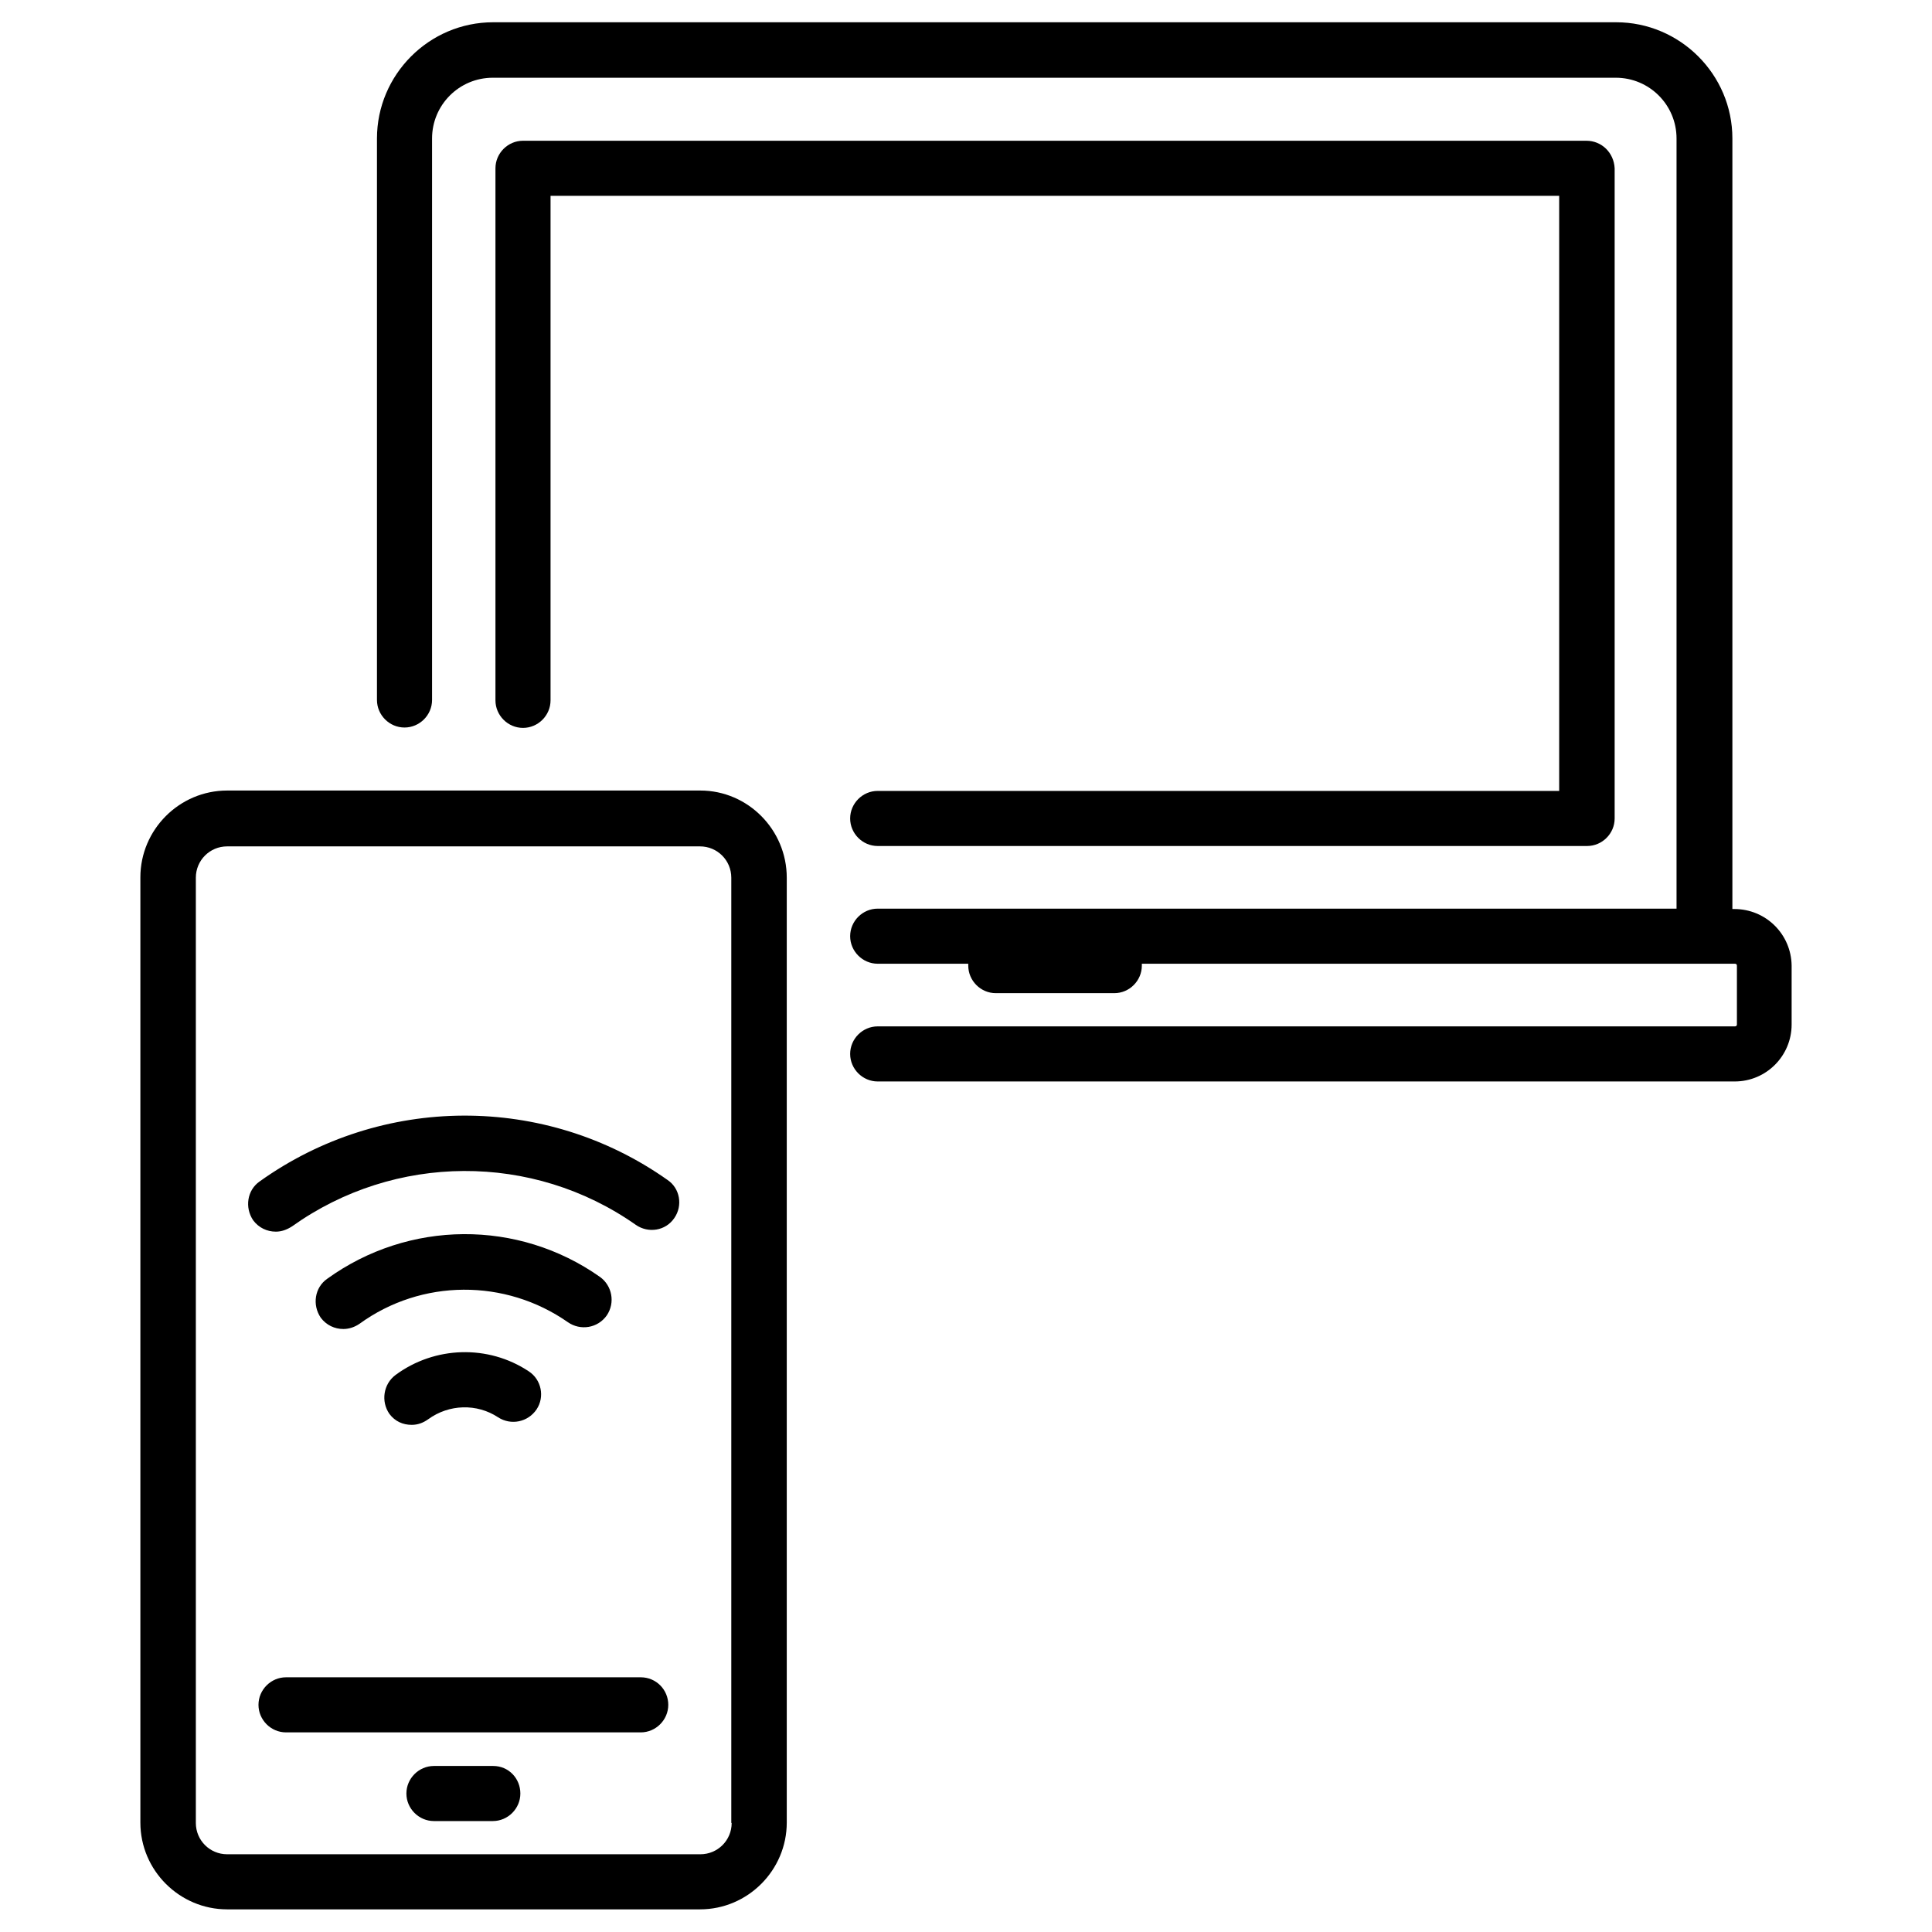 <?xml version="1.0" encoding="utf-8"?>
<!-- Generator: Adobe Illustrator 23.0.1, SVG Export Plug-In . SVG Version: 6.00 Build 0)  -->
<svg class="iot-image" version="1.1" id="svg_iot" xmlns="http://www.w3.org/2000/svg" xmlns:xlink="http://www.w3.org/1999/xlink" x="0px" y="0px" viewBox="0 0 512 512" style="enable-background:new 0 0 512 512;" xml:space="preserve">
              <path class="map-path st3" d="M185.6,209.5H60.2c-12.7,0-23,10.4-23,23V483c0,12.7,10.4,23,23,23h125.3c12.7,0,23-10.4,23-23V232.6
              C208.5,219.9,198.2,209.5,185.6,209.5z M193.9,483.1c0,4.6-3.7,8.3-8.3,8.3H60.2c-4.6,0-8.3-3.7-8.3-8.3V232.6
              c0-4.6,3.7-8.3,8.3-8.3h125.3c4.6,0,8.3,3.7,8.3,8.3V483.1z"/>
              <path class="map-path st4" d="M459.6,240.9h-0.5V36.7c0-17-13.9-30.8-30.8-30.8H130.7c-17,0-30.8,13.9-30.8,30.8v148.8c0,4,3.3,7.3,7.3,7.3
              c4,0,7.3-3.3,7.3-7.3V36.7c0-8.9,7.2-16.1,16.1-16.1h297.6c8.9,0,16.1,7.2,16.1,16.1v204.1H232.6c-4,0-7.3,3.3-7.3,7.3
              s3.3,7.3,7.3,7.3h24c0,0.2,0,0.3,0,0.5c0,4,3.3,7.3,7.3,7.3h31.4c4,0,7.3-3.3,7.3-7.3c0-0.2,0-0.3,0-0.5h157.2
              c0.3,0,0.5,0.2,0.5,0.5v15.6c0,0.3-0.2,0.5-0.5,0.5H232.6c-4,0-7.3,3.3-7.3,7.3c0,4,3.3,7.3,7.3,7.3h227.1c8.4,0,15.1-6.8,15.1-15.1
              v-15.6C474.7,247.6,468,240.9,459.6,240.9z"/>
              <path class="map-path st4" d="M420.4,37.3H138.6c-4,0-7.3,3.3-7.3,7.3v141c0,4,3.3,7.3,7.3,7.3s7.3-3.3,7.3-7.3V51.9h267.3v157.7H232.6
              c-4,0-7.3,3.3-7.3,7.3s3.3,7.3,7.3,7.3h188c4,0,7.3-3.3,7.3-7.3V44.6C427.7,40.5,424.5,37.3,420.4,37.3z"/>
              <path class="map-path st5" d="M140.1,363.4c-10.7-7.1-24.9-6.7-35.3,1c-3.2,2.4-3.9,7-1.6,10.3c1.5,2,3.6,2.9,5.9,2.9c1.6,0,3-0.5,4.4-1.5
                c5.5-4,12.9-4.2,18.5-0.5c3.4,2.2,7.9,1.3,10.2-2.1C144.4,370.2,143.5,365.6,140.1,363.4z"/>
              <path class="map-path st5" d="M159,338.4c-21.7-15.3-50.7-15.1-72.3,0.5c-3.3,2.3-4,6.9-1.7,10.3c1.5,2,3.7,3,6,3c1.5,0,3-0.5,4.3-1.4
                c16.4-11.9,38.6-12,55.2-0.4c3.3,2.3,7.9,1.6,10.3-1.8C163.1,345.2,162.2,340.7,159,338.4z"/>
              <path class="map-path st5" d="M176.9,312.7c-32.4-22.9-75.8-22.7-108.1,0.4c-3.3,2.3-4,6.9-1.7,10.3c1.5,2,3.7,3,6,3c1.5,0,2.9-0.5,4.3-1.4
                c27.2-19.4,63.8-19.6,91.1-0.4c3.3,2.3,7.9,1.6,10.2-1.8C181,319.5,180.2,314.9,176.9,312.7z"/>
              <path class="map-path st5" d="M169.8,444.5h-94c-4,0-7.3,3.3-7.3,7.3s3.3,7.3,7.3,7.3h94c4,0,7.3-3.3,7.3-7.3S173.9,444.5,169.8,444.5z"/>
              <path class="map-path st5" d="M130.7,468H115c-4,0-7.3,3.3-7.3,7.3s3.3,7.3,7.3,7.3h15.6c4,0,7.3-3.3,7.3-7.3S134.8,468,130.7,468z"/>
              </svg>
